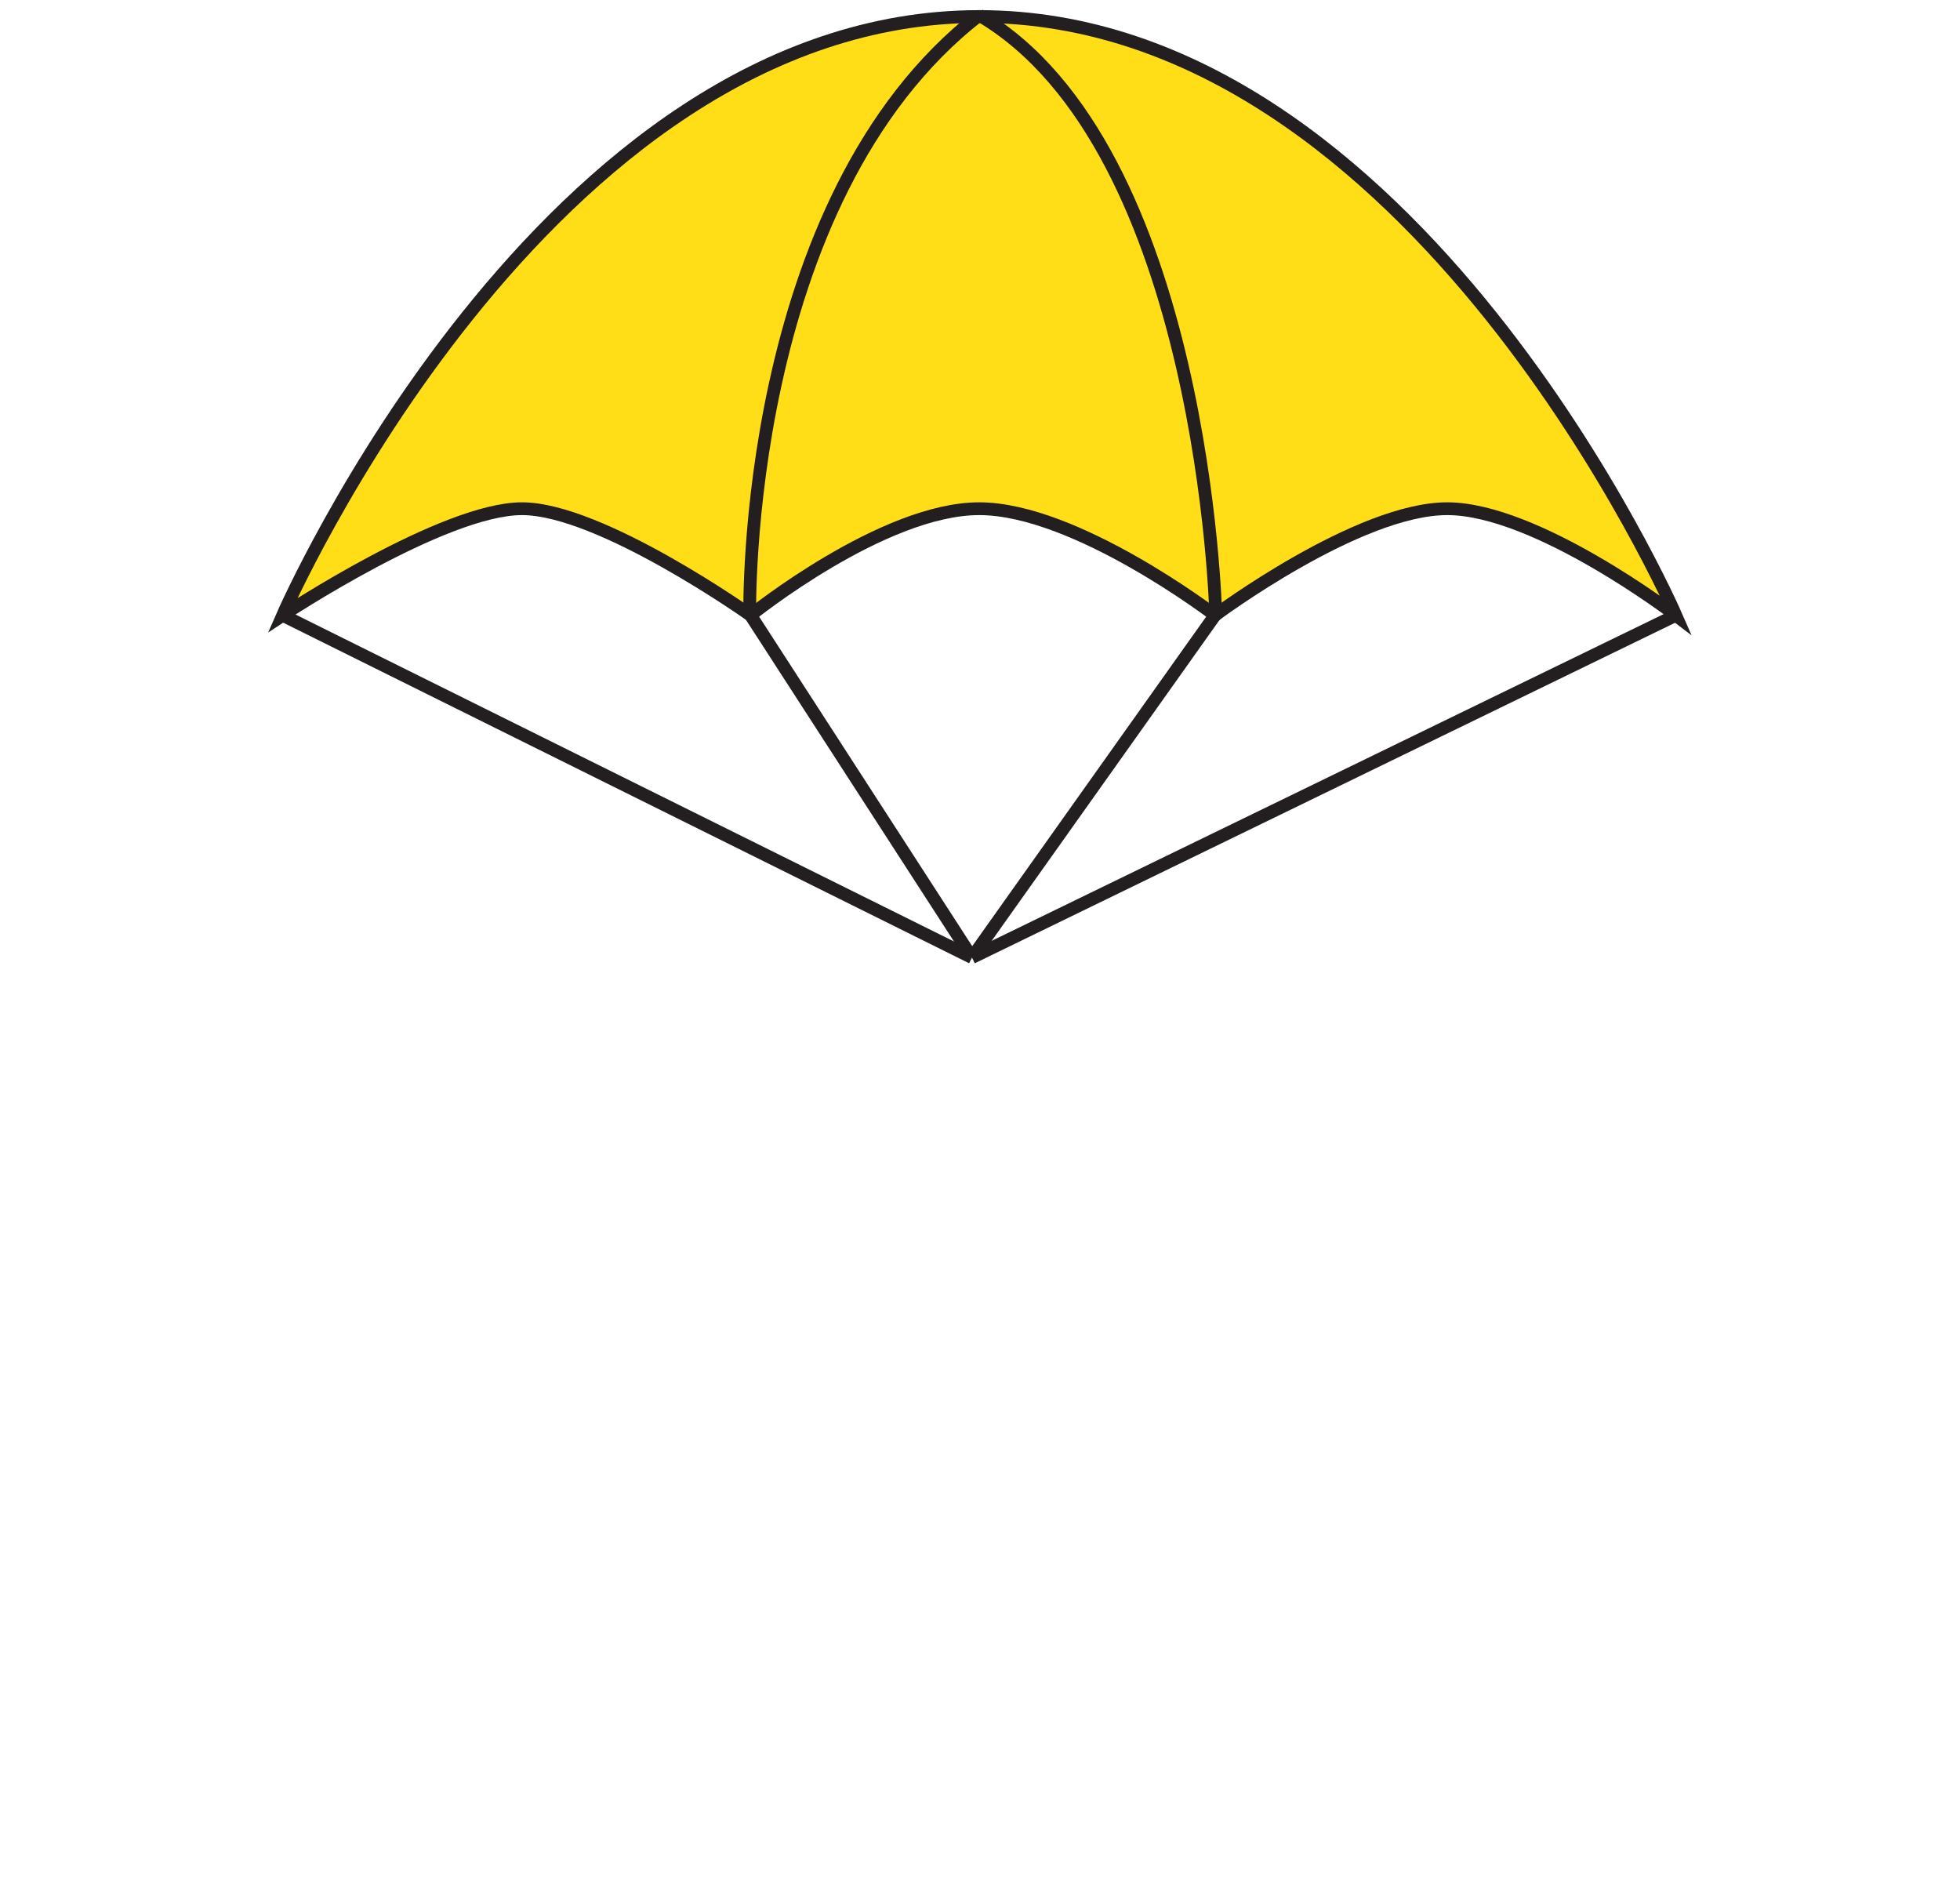 <?xml version="1.0" encoding="utf-8"?>
<!-- Generator: Adobe Illustrator 15.0.2, SVG Export Plug-In . SVG Version: 6.00 Build 0)  -->
<!DOCTYPE svg PUBLIC "-//W3C//DTD SVG 1.1//EN" "http://www.w3.org/Graphics/SVG/1.1/DTD/svg11.dtd">
<svg version="1.1" id="Layer_1" xmlns="http://www.w3.org/2000/svg" xmlns:xlink="http://www.w3.org/1999/xlink" x="0px" y="0px"
	 width="128.639px" height="123.682px" viewBox="0 0 128.639 123.682" enable-background="new 0 0 128.639 123.682"
	 xml:space="preserve">
<g>
	<g>
		<path fill="#FFDE17" stroke="#231F20" stroke-width="0.839" stroke-miterlimit="10" d="M18.55,40.376
			c0,0,17.115-39.291,45.72-39.291c28.603,0,45.72,39.291,45.72,39.291s-9.145-6.993-15.006-6.993s-15.24,6.993-15.24,6.993
			S70.6,33.383,64.27,33.383s-15.006,6.993-15.006,6.993s-9.847-6.993-15.005-6.993C29.1,33.383,18.55,40.376,18.55,40.376z"/>
		<path fill="none" stroke="#231F20" stroke-width="0.839" stroke-miterlimit="10" d="M49.207,40.34c0,0-0.547-27.259,15.063-39.34
			"/>
		<path fill="none" stroke="#231F20" stroke-width="0.839" stroke-miterlimit="10" d="M79.792,40.34c0,0-0.749-30.683-15.521-39.34
			"/>
	</g>
	
		<line fill="none" stroke="#231F20" stroke-width="0.839" stroke-miterlimit="10" x1="18.55" y1="40.376" x2="63.792" y2="62.837"/>
	
		<line fill="none" stroke="#231F20" stroke-width="0.839" stroke-miterlimit="10" x1="49.264" y1="40.376" x2="63.792" y2="62.837"/>
	
		<line fill="none" stroke="#231F20" stroke-width="0.839" stroke-miterlimit="10" x1="79.744" y1="40.376" x2="63.792" y2="62.837"/>
	
		<line fill="none" stroke="#231F20" stroke-width="0.839" stroke-miterlimit="10" x1="109.99" y1="40.376" x2="63.792" y2="62.837"/>
</g>
</svg>

